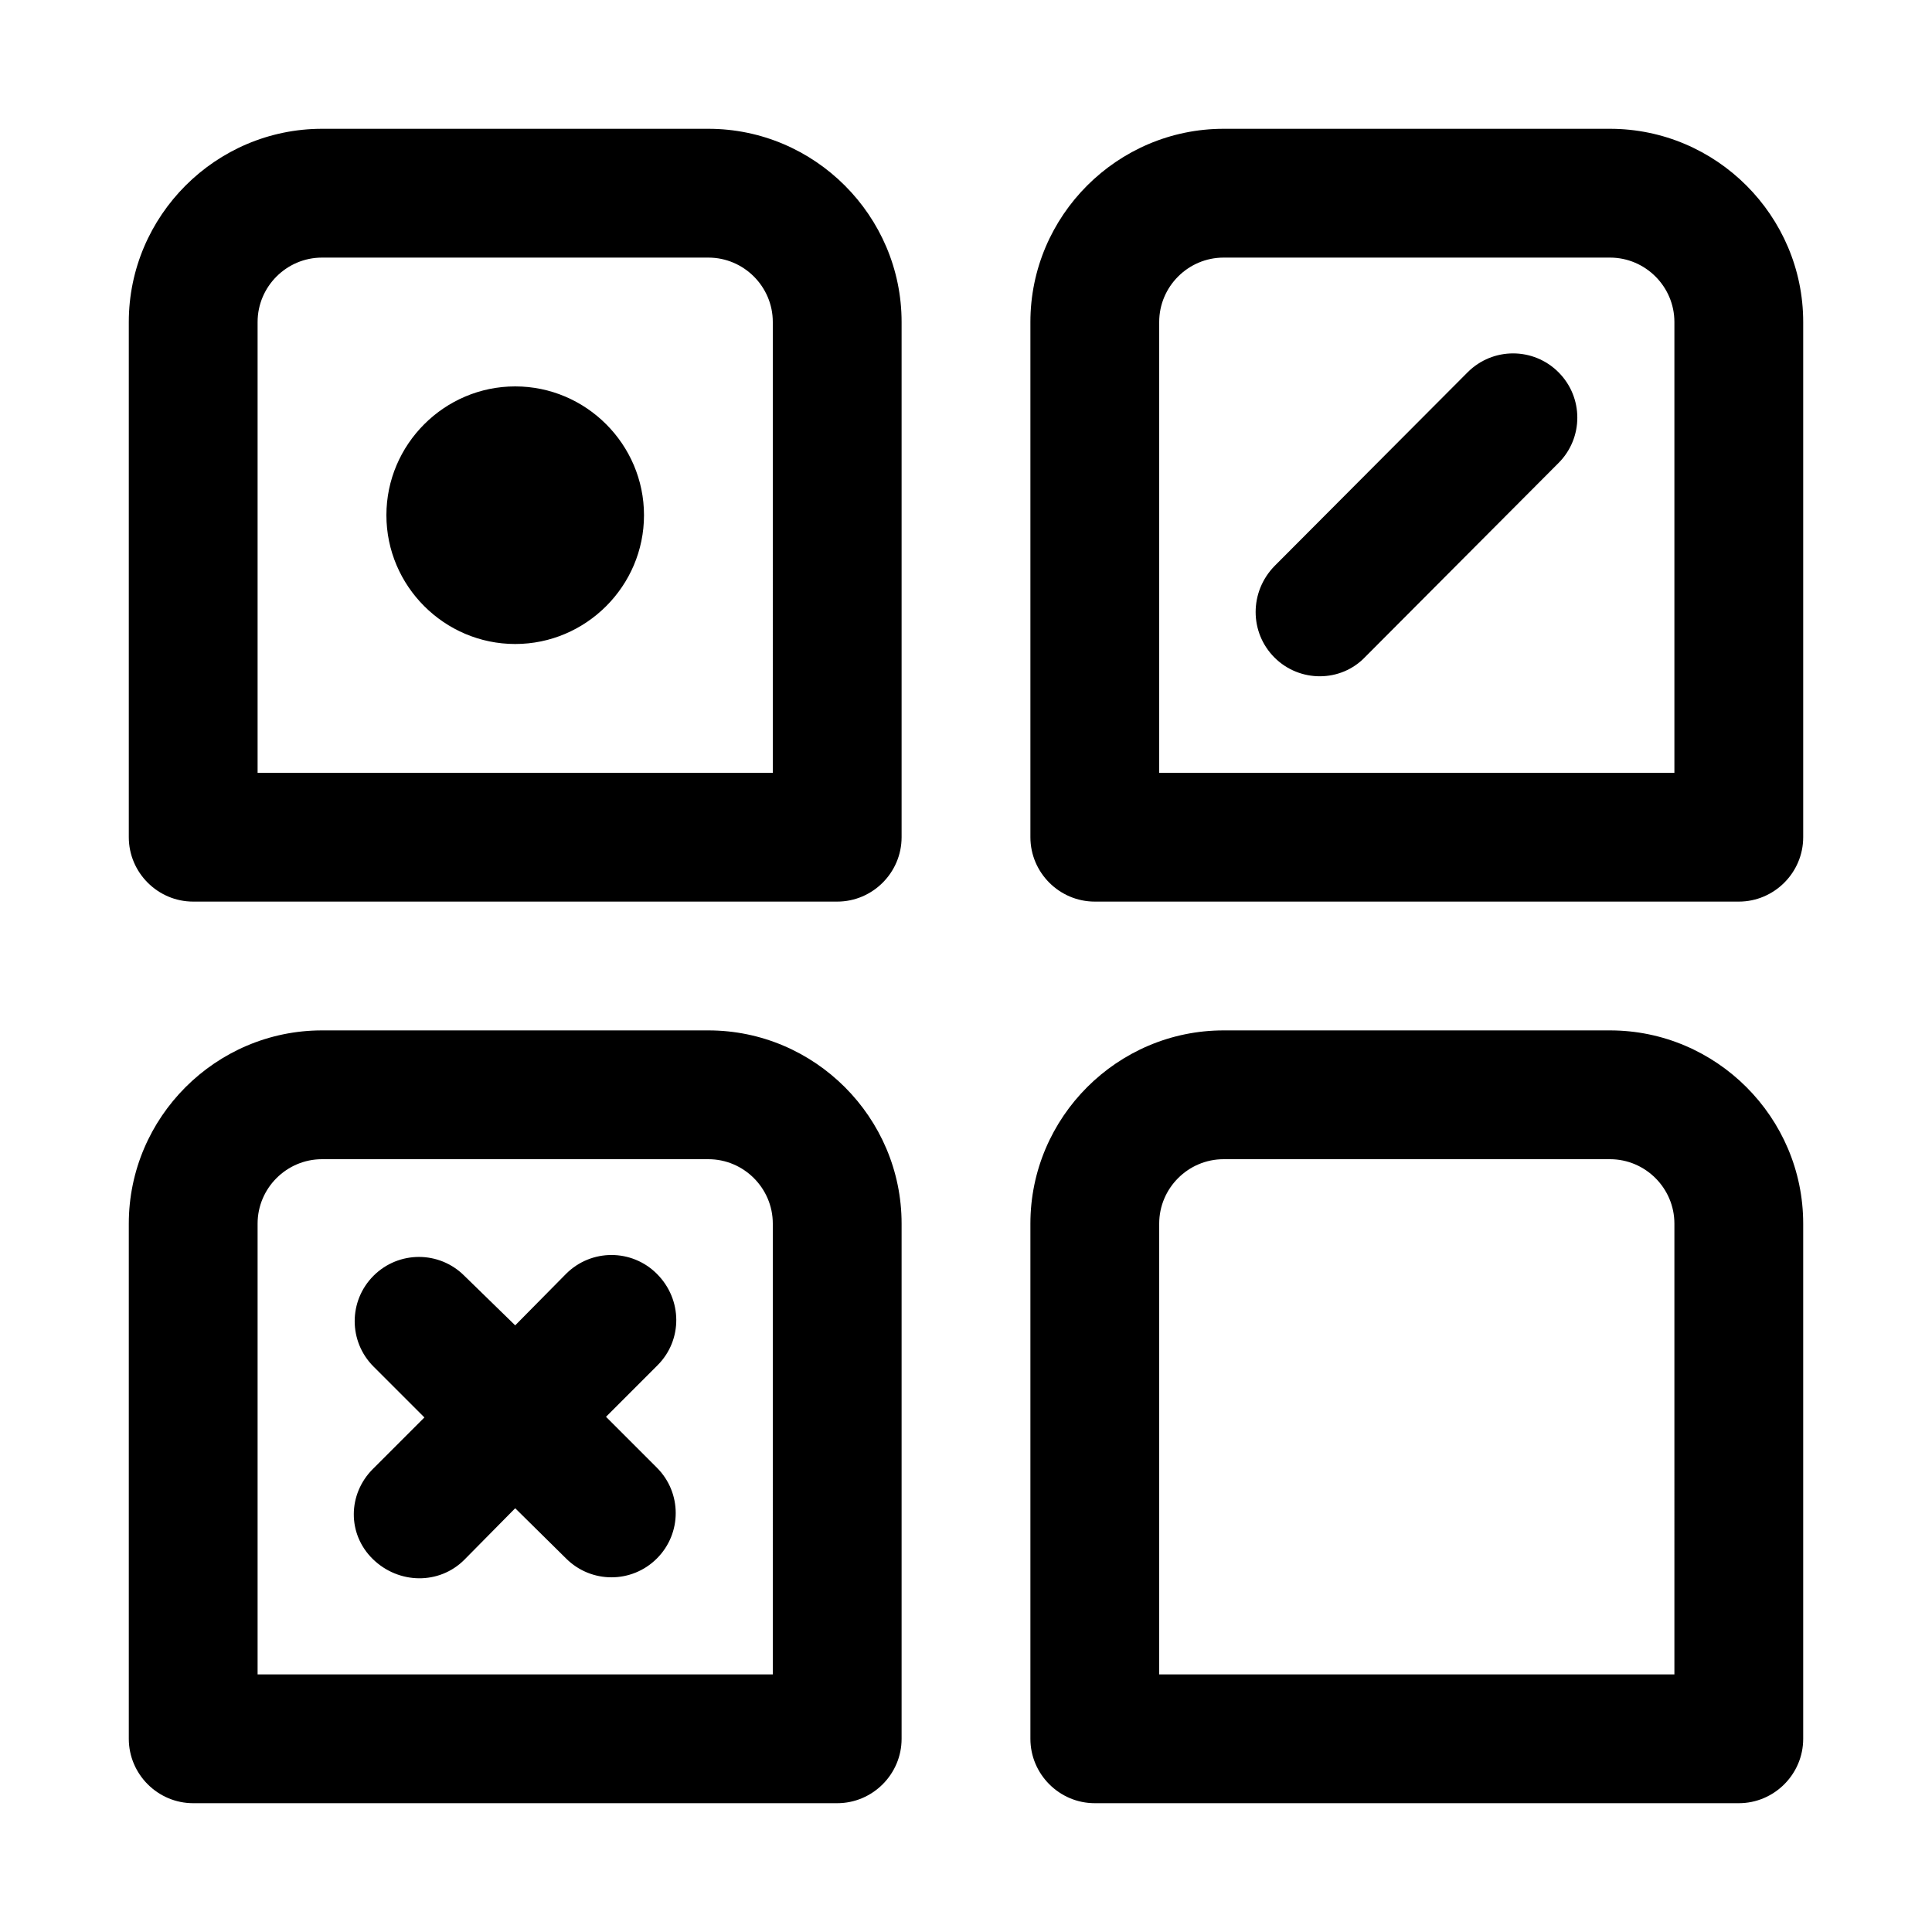 <svg xmlns="http://www.w3.org/2000/svg" viewBox="0 0 30 30">
<rect fill="none" width="30" height="30"/>
<path fill="#000000" d="M11,2H5C3.35,2,2,3.35,2,5l0,8c0,0.55,0.45,1,1,1h10c0.55,0,1-0.45,1-1l0-8C14,3.35,12.65,2,11,2z M12,12H4l0-7 c0-0.55,0.45-1,1-1h6c0.55,0,1,0.45,1,1L12,12z M17,14h10c0.55,0,1-0.45,1-1l0-8c0-1.65-1.35-3-3-3h-6c-1.65,0-3,1.35-3,3l0,8 C16,13.55,16.45,14,17,14z M19,4h6c0.55,0,1,0.45,1,1l0,7h-8l0-7C18,4.45,18.45,4,19,4z M25,16h-6c-1.65,0-3,1.35-3,3l0,8 c0,0.55,0.45,1,1,1h10c0.55,0,1-0.45,1-1l0-8C28,17.35,26.65,16,25,16z M26,26h-8l0-7c0-0.55,0.45-1,1-1h6c0.55,0,1,0.45,1,1L26,26z M19.79,10.21c-0.39-0.39-0.39-1.02,0-1.42l3-3.01c0.39-0.39,1.02-0.39,1.41,0c0.39,0.39,0.39,1.02,0,1.41l-3,3.01 C20.82,10.6,20.18,10.6,19.79,10.21z M10,8c0,1.1-0.9,2-2,2S6,9.1,6,8c0-1.1,0.9-2,2-2S10,6.9,10,8z M11,16H5c-1.65,0-3,1.35-3,3 l0,8c0,0.55,0.45,1,1,1h10c0.55,0,1-0.45,1-1l0-8C14,17.35,12.65,16,11,16z M12,26H4l0-7c0-0.55,0.45-1,1-1h6c0.55,0,1,0.45,1,1 L12,26z M10.21,21.2L9.41,22l0.79,0.79c0.39,0.39,0.39,1.02,0,1.41c-0.39,0.39-1.02,0.39-1.41,0L8,23.42l-0.79,0.8 c-0.39,0.39-1.02,0.38-1.42-0.01s-0.39-1.01,0-1.4l0.8-0.8l-0.79-0.79c-0.39-0.39-0.39-1.02,0-1.41s1.02-0.39,1.41,0L8,20.58 l0.79-0.8c0.39-0.39,1.02-0.39,1.41,0C10.6,20.18,10.6,20.81,10.21,21.2z"/>
</svg>